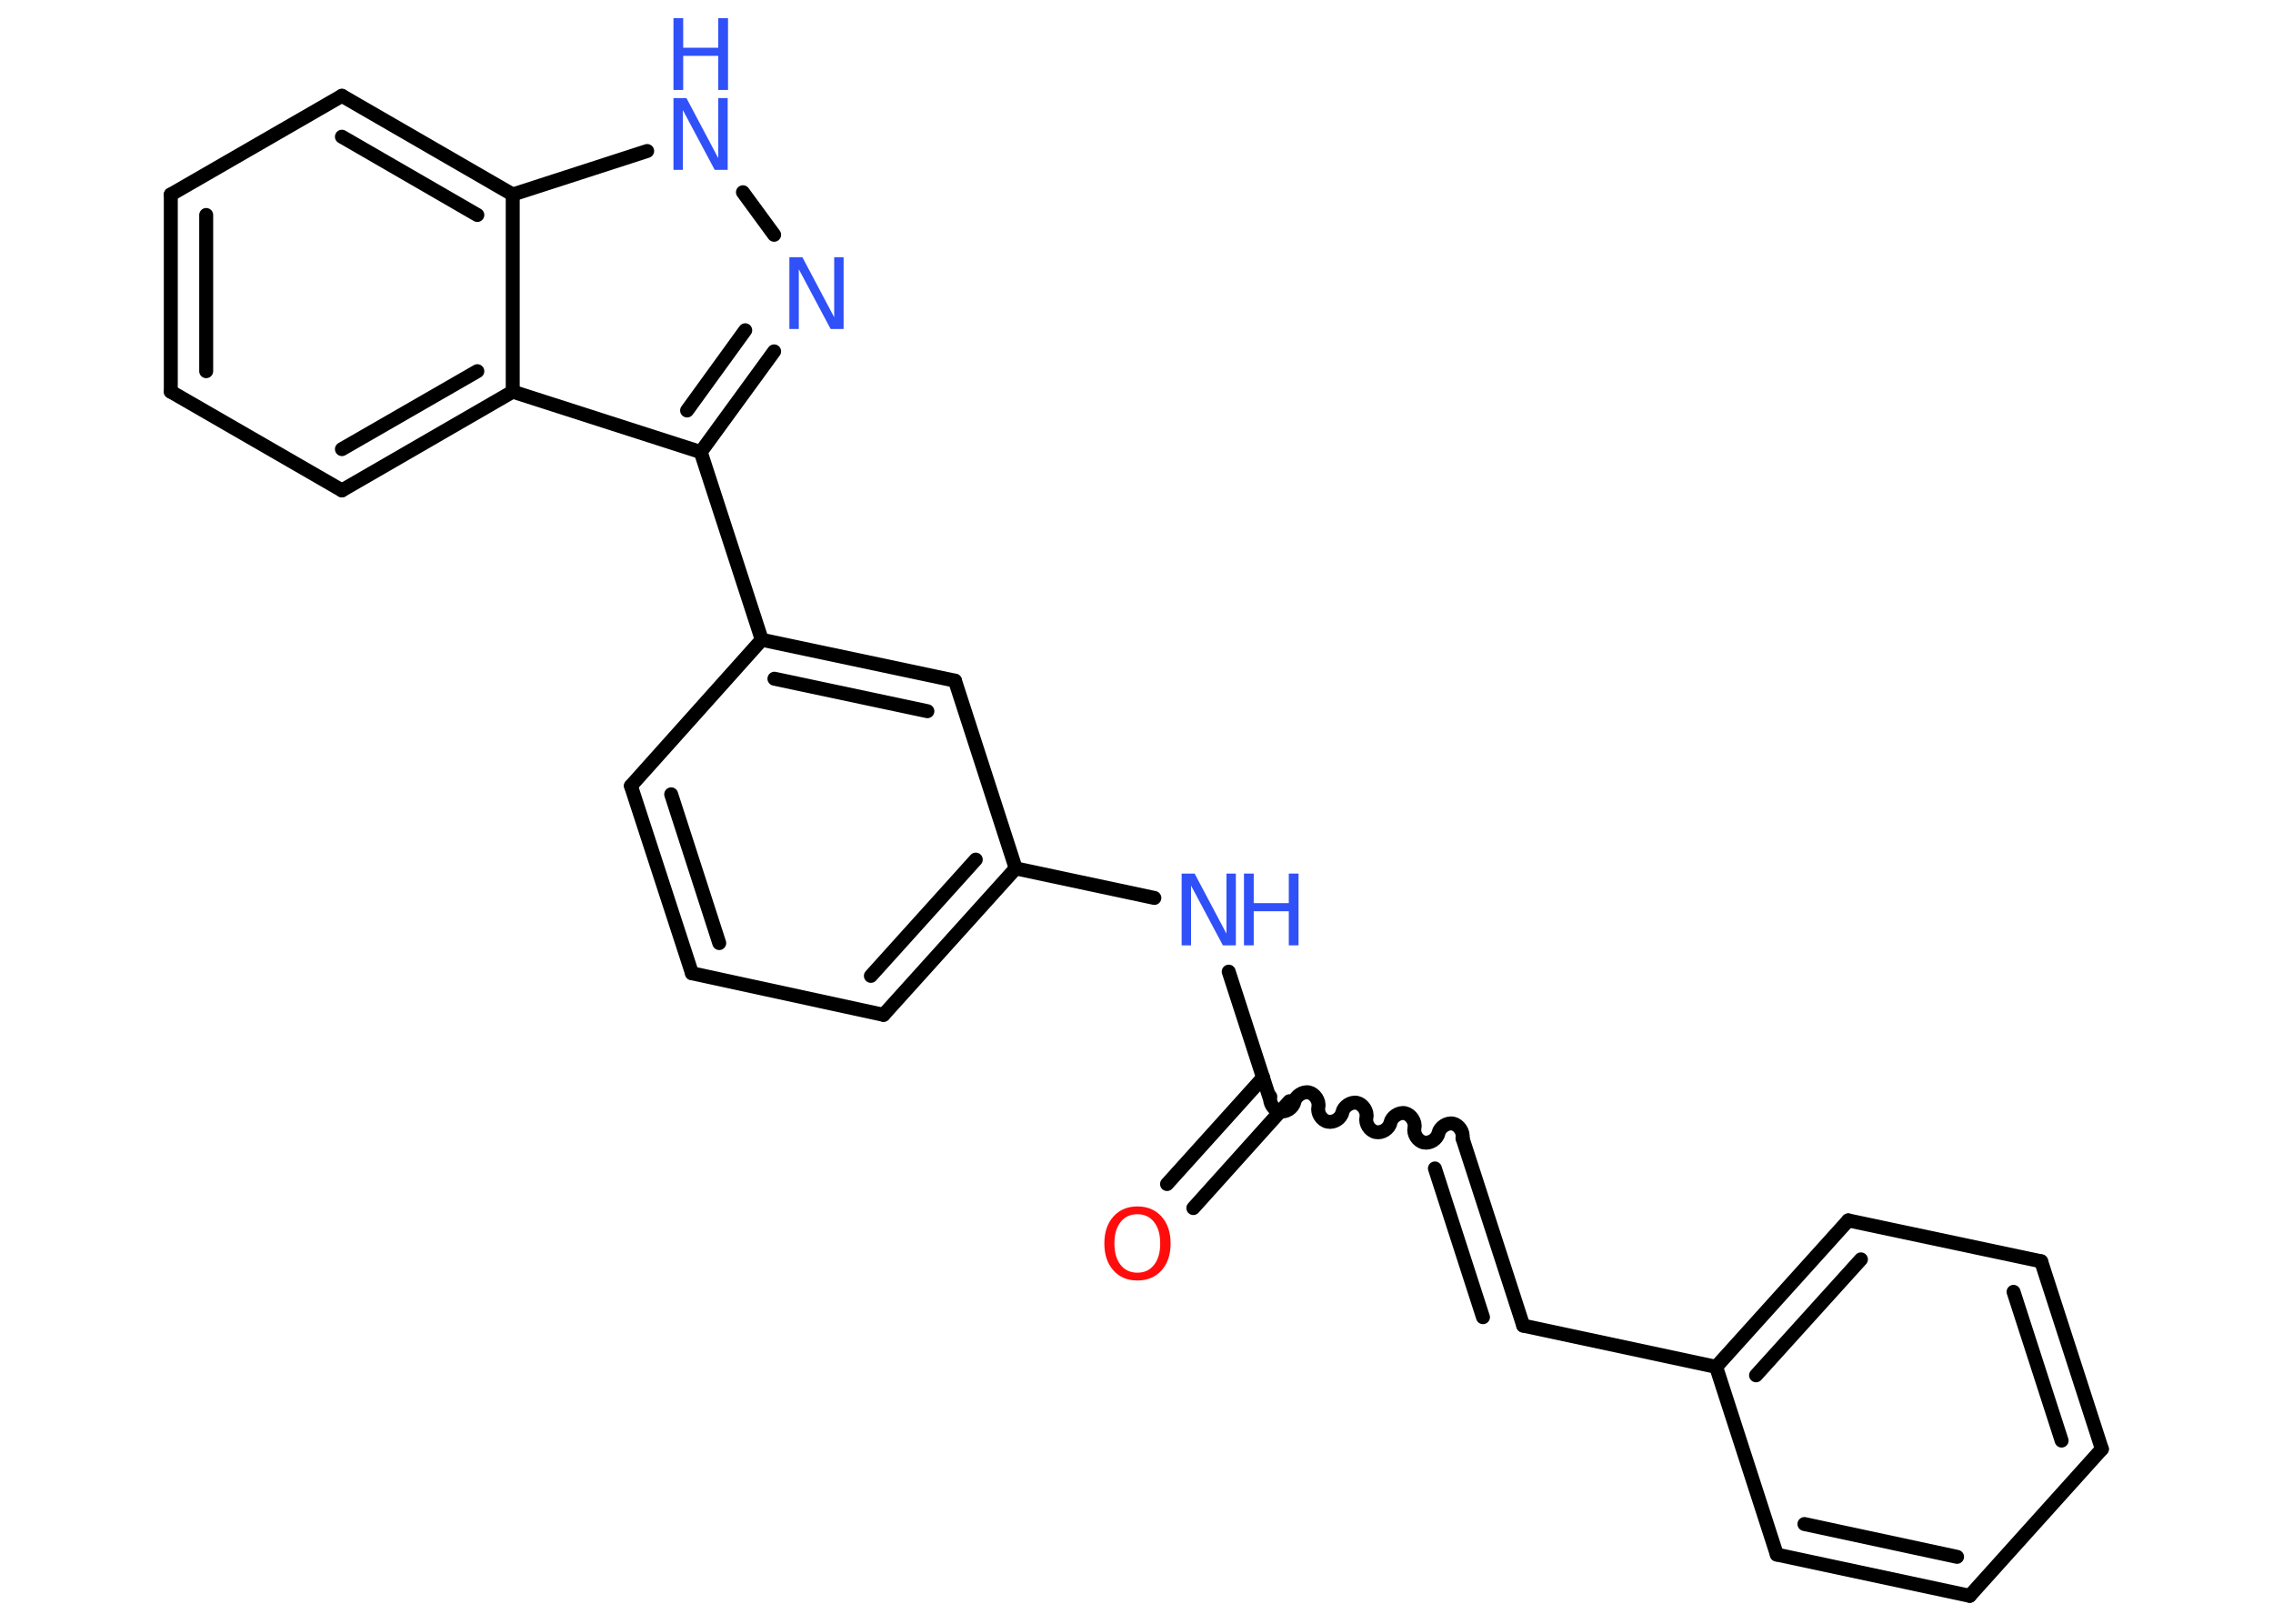 <?xml version='1.0' encoding='UTF-8'?>
<!DOCTYPE svg PUBLIC "-//W3C//DTD SVG 1.1//EN" "http://www.w3.org/Graphics/SVG/1.1/DTD/svg11.dtd">
<svg version='1.2' xmlns='http://www.w3.org/2000/svg' xmlns:xlink='http://www.w3.org/1999/xlink' width='70.0mm' height='50.0mm' viewBox='0 0 70.0 50.0'>
  <desc>Generated by the Chemistry Development Kit (http://github.com/cdk)</desc>
  <g stroke-linecap='round' stroke-linejoin='round' stroke='#000000' stroke-width='.43' fill='#3050F8'>
    <rect x='.0' y='.0' width='70.0' height='50.0' fill='#FFFFFF' stroke='none'/>
    <g id='mol1' class='mol'>
      <g id='mol1bnd1' class='bond'>
        <line x1='35.94' y1='36.46' x2='38.9' y2='33.18'/>
        <line x1='36.75' y1='37.2' x2='39.71' y2='33.91'/>
      </g>
      <path id='mol1bnd2' class='bond' d='M45.04 35.05c.04 -.19 -.11 -.41 -.29 -.45c-.19 -.04 -.41 .11 -.45 .29c-.04 .19 -.26 .33 -.45 .29c-.19 -.04 -.33 -.26 -.29 -.45c.04 -.19 -.11 -.41 -.29 -.45c-.19 -.04 -.41 .11 -.45 .29c-.04 .19 -.26 .33 -.45 .29c-.19 -.04 -.33 -.26 -.29 -.45c.04 -.19 -.11 -.41 -.29 -.45c-.19 -.04 -.41 .11 -.45 .29c-.04 .19 -.26 .33 -.45 .29c-.19 -.04 -.33 -.26 -.29 -.45c.04 -.19 -.11 -.41 -.29 -.45c-.19 -.04 -.41 .11 -.45 .29c-.04 .19 -.26 .33 -.45 .29c-.19 -.04 -.33 -.26 -.29 -.45' fill='none' stroke='#000000' stroke-width='.43'/>
      <g id='mol1bnd3' class='bond'>
        <line x1='45.04' y1='35.05' x2='46.91' y2='40.82'/>
        <line x1='44.19' y1='35.98' x2='45.67' y2='40.56'/>
      </g>
      <line id='mol1bnd4' class='bond' x1='46.91' y1='40.82' x2='52.85' y2='42.09'/>
      <g id='mol1bnd5' class='bond'>
        <line x1='56.92' y1='37.58' x2='52.85' y2='42.09'/>
        <line x1='57.31' y1='38.78' x2='54.08' y2='42.35'/>
      </g>
      <line id='mol1bnd6' class='bond' x1='56.92' y1='37.58' x2='62.86' y2='38.84'/>
      <g id='mol1bnd7' class='bond'>
        <line x1='64.73' y1='44.62' x2='62.86' y2='38.84'/>
        <line x1='63.49' y1='44.36' x2='62.01' y2='39.78'/>
      </g>
      <line id='mol1bnd8' class='bond' x1='64.73' y1='44.62' x2='60.66' y2='49.14'/>
      <g id='mol1bnd9' class='bond'>
        <line x1='54.72' y1='47.87' x2='60.66' y2='49.14'/>
        <line x1='55.57' y1='46.93' x2='60.27' y2='47.94'/>
      </g>
      <line id='mol1bnd10' class='bond' x1='52.85' y1='42.09' x2='54.72' y2='47.87'/>
      <line id='mol1bnd11' class='bond' x1='39.09' y1='33.78' x2='37.84' y2='29.92'/>
      <line id='mol1bnd12' class='bond' x1='35.55' y1='27.65' x2='31.28' y2='26.74'/>
      <g id='mol1bnd13' class='bond'>
        <line x1='27.21' y1='31.25' x2='31.28' y2='26.74'/>
        <line x1='26.82' y1='30.05' x2='30.05' y2='26.47'/>
      </g>
      <line id='mol1bnd14' class='bond' x1='27.21' y1='31.25' x2='21.31' y2='29.97'/>
      <g id='mol1bnd15' class='bond'>
        <line x1='19.43' y1='24.2' x2='21.31' y2='29.97'/>
        <line x1='20.67' y1='24.46' x2='22.15' y2='29.04'/>
      </g>
      <line id='mol1bnd16' class='bond' x1='19.43' y1='24.2' x2='23.46' y2='19.7'/>
      <line id='mol1bnd17' class='bond' x1='23.46' y1='19.7' x2='21.58' y2='13.92'/>
      <g id='mol1bnd18' class='bond'>
        <line x1='21.58' y1='13.92' x2='23.84' y2='10.82'/>
        <line x1='21.16' y1='12.64' x2='22.95' y2='10.17'/>
      </g>
      <line id='mol1bnd19' class='bond' x1='23.84' y1='7.23' x2='22.88' y2='5.92'/>
      <line id='mol1bnd20' class='bond' x1='19.93' y1='4.65' x2='15.79' y2='5.99'/>
      <g id='mol1bnd21' class='bond'>
        <line x1='15.79' y1='5.99' x2='10.53' y2='2.95'/>
        <line x1='14.7' y1='6.62' x2='10.53' y2='4.21'/>
      </g>
      <line id='mol1bnd22' class='bond' x1='10.53' y1='2.95' x2='5.26' y2='5.99'/>
      <g id='mol1bnd23' class='bond'>
        <line x1='5.26' y1='5.99' x2='5.26' y2='12.06'/>
        <line x1='6.35' y1='6.62' x2='6.35' y2='11.43'/>
      </g>
      <line id='mol1bnd24' class='bond' x1='5.26' y1='12.06' x2='10.53' y2='15.1'/>
      <g id='mol1bnd25' class='bond'>
        <line x1='10.53' y1='15.1' x2='15.79' y2='12.06'/>
        <line x1='10.53' y1='13.83' x2='14.7' y2='11.43'/>
      </g>
      <line id='mol1bnd26' class='bond' x1='21.58' y1='13.92' x2='15.79' y2='12.06'/>
      <line id='mol1bnd27' class='bond' x1='15.79' y1='5.99' x2='15.79' y2='12.06'/>
      <g id='mol1bnd28' class='bond'>
        <line x1='29.41' y1='20.96' x2='23.46' y2='19.7'/>
        <line x1='28.56' y1='21.9' x2='23.85' y2='20.9'/>
      </g>
      <line id='mol1bnd29' class='bond' x1='31.28' y1='26.74' x2='29.41' y2='20.96'/>
      <path id='mol1atm1' class='atom' d='M35.03 37.39q-.33 .0 -.52 .24q-.19 .24 -.19 .66q.0 .42 .19 .66q.19 .24 .52 .24q.32 .0 .51 -.24q.19 -.24 .19 -.66q.0 -.42 -.19 -.66q-.19 -.24 -.51 -.24zM35.03 37.15q.46 .0 .74 .31q.28 .31 .28 .83q.0 .52 -.28 .83q-.28 .31 -.74 .31q-.47 .0 -.74 -.31q-.28 -.31 -.28 -.83q.0 -.52 .28 -.83q.28 -.31 .74 -.31z' stroke='none' fill='#FF0D0D'/>
      <g id='mol1atm11' class='atom'>
        <path d='M36.39 26.9h.4l.98 1.85v-1.85h.29v2.21h-.4l-.98 -1.84v1.84h-.29v-2.21z' stroke='none'/>
        <path d='M38.31 26.9h.3v.91h1.08v-.91h.3v2.21h-.3v-1.05h-1.08v1.05h-.3v-2.21z' stroke='none'/>
      </g>
      <path id='mol1atm18' class='atom' d='M24.31 7.92h.4l.98 1.85v-1.85h.29v2.21h-.4l-.98 -1.84v1.84h-.29v-2.21z' stroke='none'/>
      <g id='mol1atm19' class='atom'>
        <path d='M20.74 3.02h.4l.98 1.85v-1.85h.29v2.21h-.4l-.98 -1.84v1.84h-.29v-2.21z' stroke='none'/>
        <path d='M20.74 .56h.3v.91h1.08v-.91h.3v2.21h-.3v-1.05h-1.08v1.05h-.3v-2.21z' stroke='none'/>
      </g>
    </g>
  </g>
</svg>
